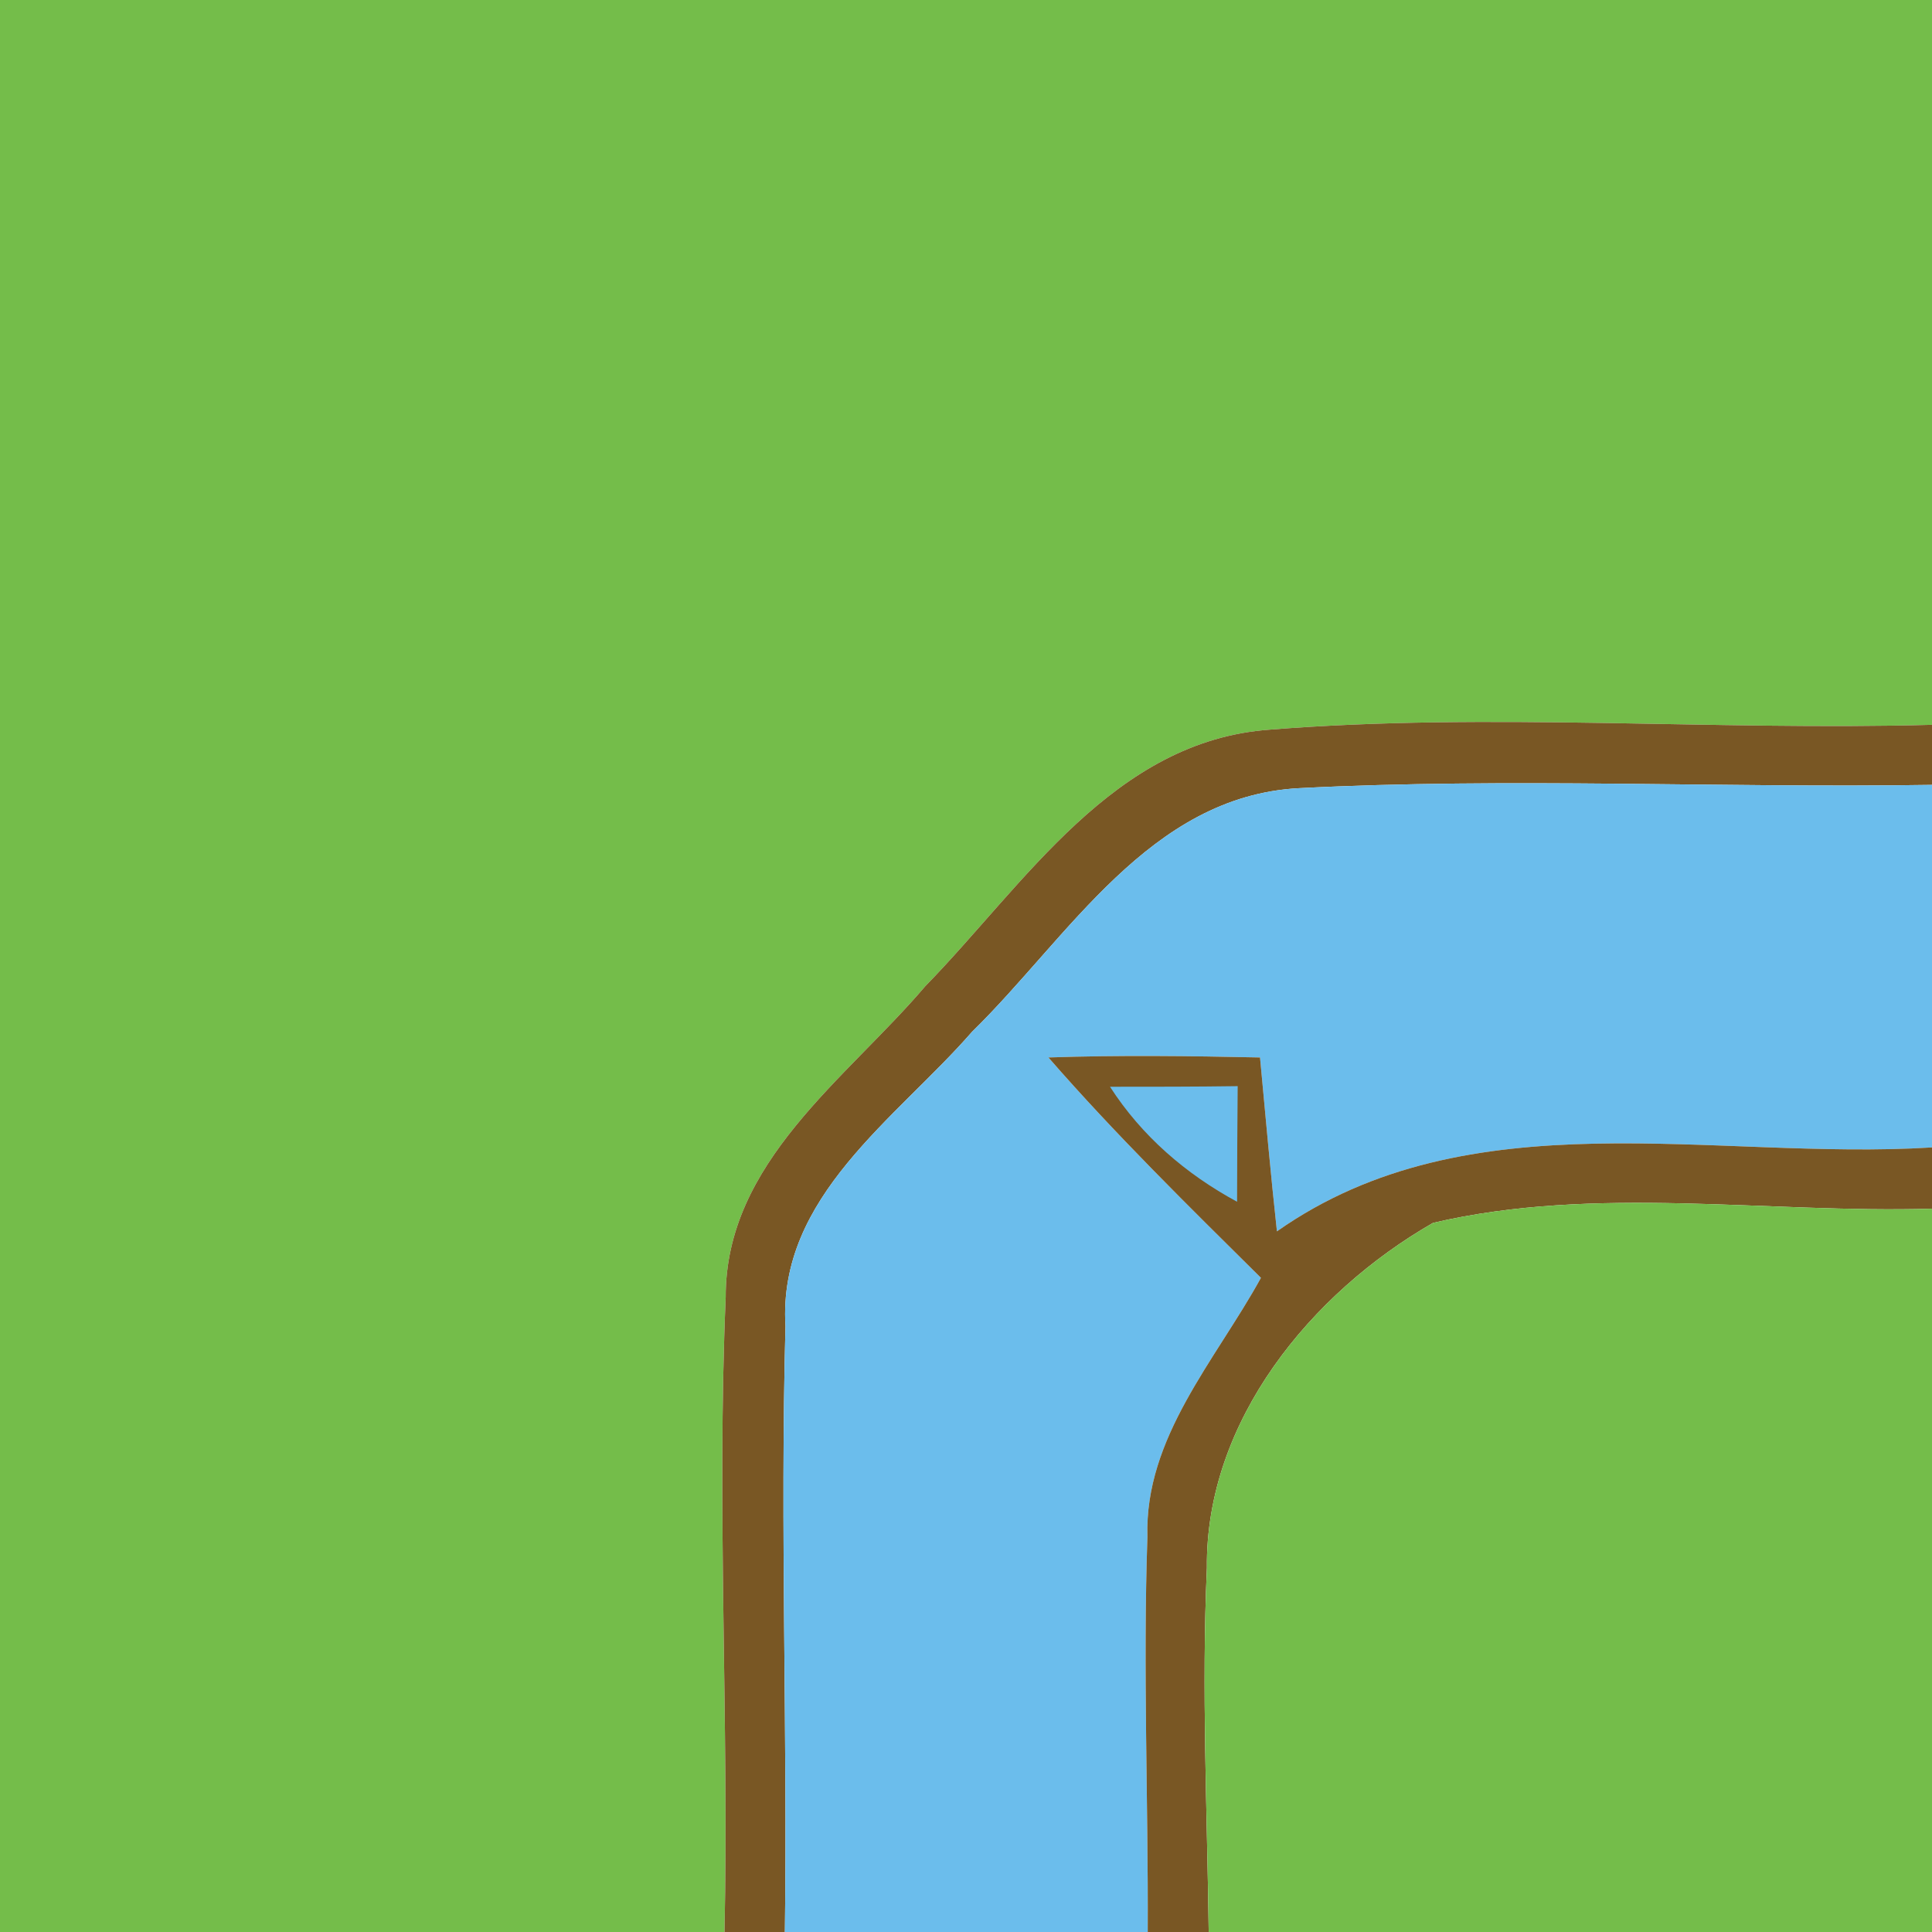 <?xml version="1.0" encoding="UTF-8" ?>
<!DOCTYPE svg PUBLIC "-//W3C//DTD SVG 1.1//EN" "http://www.w3.org/Graphics/SVG/1.1/DTD/svg11.dtd">
<svg width="64pt" height="64pt" viewBox="0 0 64 64" version="1.1" xmlns="http://www.w3.org/2000/svg">
<path fill="#74bd4a" d=" M 0.00 0.00 L 64.00 0.00 L 64.00 24.01 C 56.69 24.21 49.36 23.59 42.07 24.17 C 36.88 24.54 33.95 29.29 30.65 32.67 C 28.03 35.75 24.03 38.49 24.04 42.97 C 23.74 49.98 24.15 56.99 24.00 64.00 L 0.00 64.00 L 0.00 0.00 Z" />
<path fill="#795724" d=" M 30.65 32.67 C 33.95 29.29 36.88 24.54 42.07 24.17 C 49.36 23.59 56.69 24.21 64.00 24.01 L 64.00 26.00 C 57.01 26.11 50.01 25.75 43.02 26.11 C 38.08 26.38 35.39 31.06 32.20 34.18 C 29.69 37.06 25.76 39.64 26.02 43.93 C 25.84 50.62 26.09 57.31 26.00 64.00 L 24.00 64.00 C 24.15 56.99 23.74 49.98 24.04 42.97 C 24.03 38.49 28.03 35.75 30.65 32.67 Z" />
<path fill="#6bbdec" d=" M 32.20 34.18 C 35.39 31.06 38.08 26.38 43.02 26.11 C 50.01 25.75 57.01 26.11 64.00 26.00 L 64.00 38.01 C 56.75 38.46 48.69 36.30 42.30 40.79 C 42.09 38.87 41.92 36.95 41.74 35.03 C 39.41 34.98 37.07 34.95 34.73 35.03 C 36.95 37.58 39.37 39.95 41.77 42.33 C 40.27 45.06 37.91 47.62 38.01 50.91 C 37.86 55.27 38.04 59.64 38.02 64.00 L 26.00 64.00 C 26.09 57.31 25.84 50.62 26.02 43.93 C 25.76 39.64 29.69 37.06 32.20 34.18 Z" />
<path fill="#795724" d=" M 34.73 35.03 C 37.07 34.95 39.41 34.98 41.74 35.03 C 41.92 36.95 42.09 38.87 42.30 40.79 C 48.69 36.30 56.75 38.46 64.00 38.01 L 64.00 40.04 C 58.50 40.20 52.86 39.25 47.47 40.51 C 43.43 42.83 39.93 47.07 39.98 51.94 C 39.80 55.96 39.99 59.98 40.04 64.00 L 38.02 64.00 C 38.04 59.64 37.86 55.27 38.01 50.91 C 37.91 47.62 40.27 45.06 41.77 42.33 C 39.37 39.95 36.95 37.58 34.73 35.03 Z" />
<path fill="#6bbdec" d=" M 36.77 36.00 C 38.18 36.00 39.59 36.00 41.00 35.98 C 40.99 36.94 40.98 38.86 40.98 39.81 C 39.28 38.89 37.82 37.63 36.77 36.00 Z" />
<path fill="#74bd4a" d=" M 47.47 40.51 C 52.86 39.25 58.50 40.20 64.00 40.04 L 64.00 64.00 L 40.04 64.00 C 39.99 59.98 39.80 55.96 39.98 51.94 C 39.93 47.07 43.43 42.83 47.47 40.51 Z" />
</svg>
